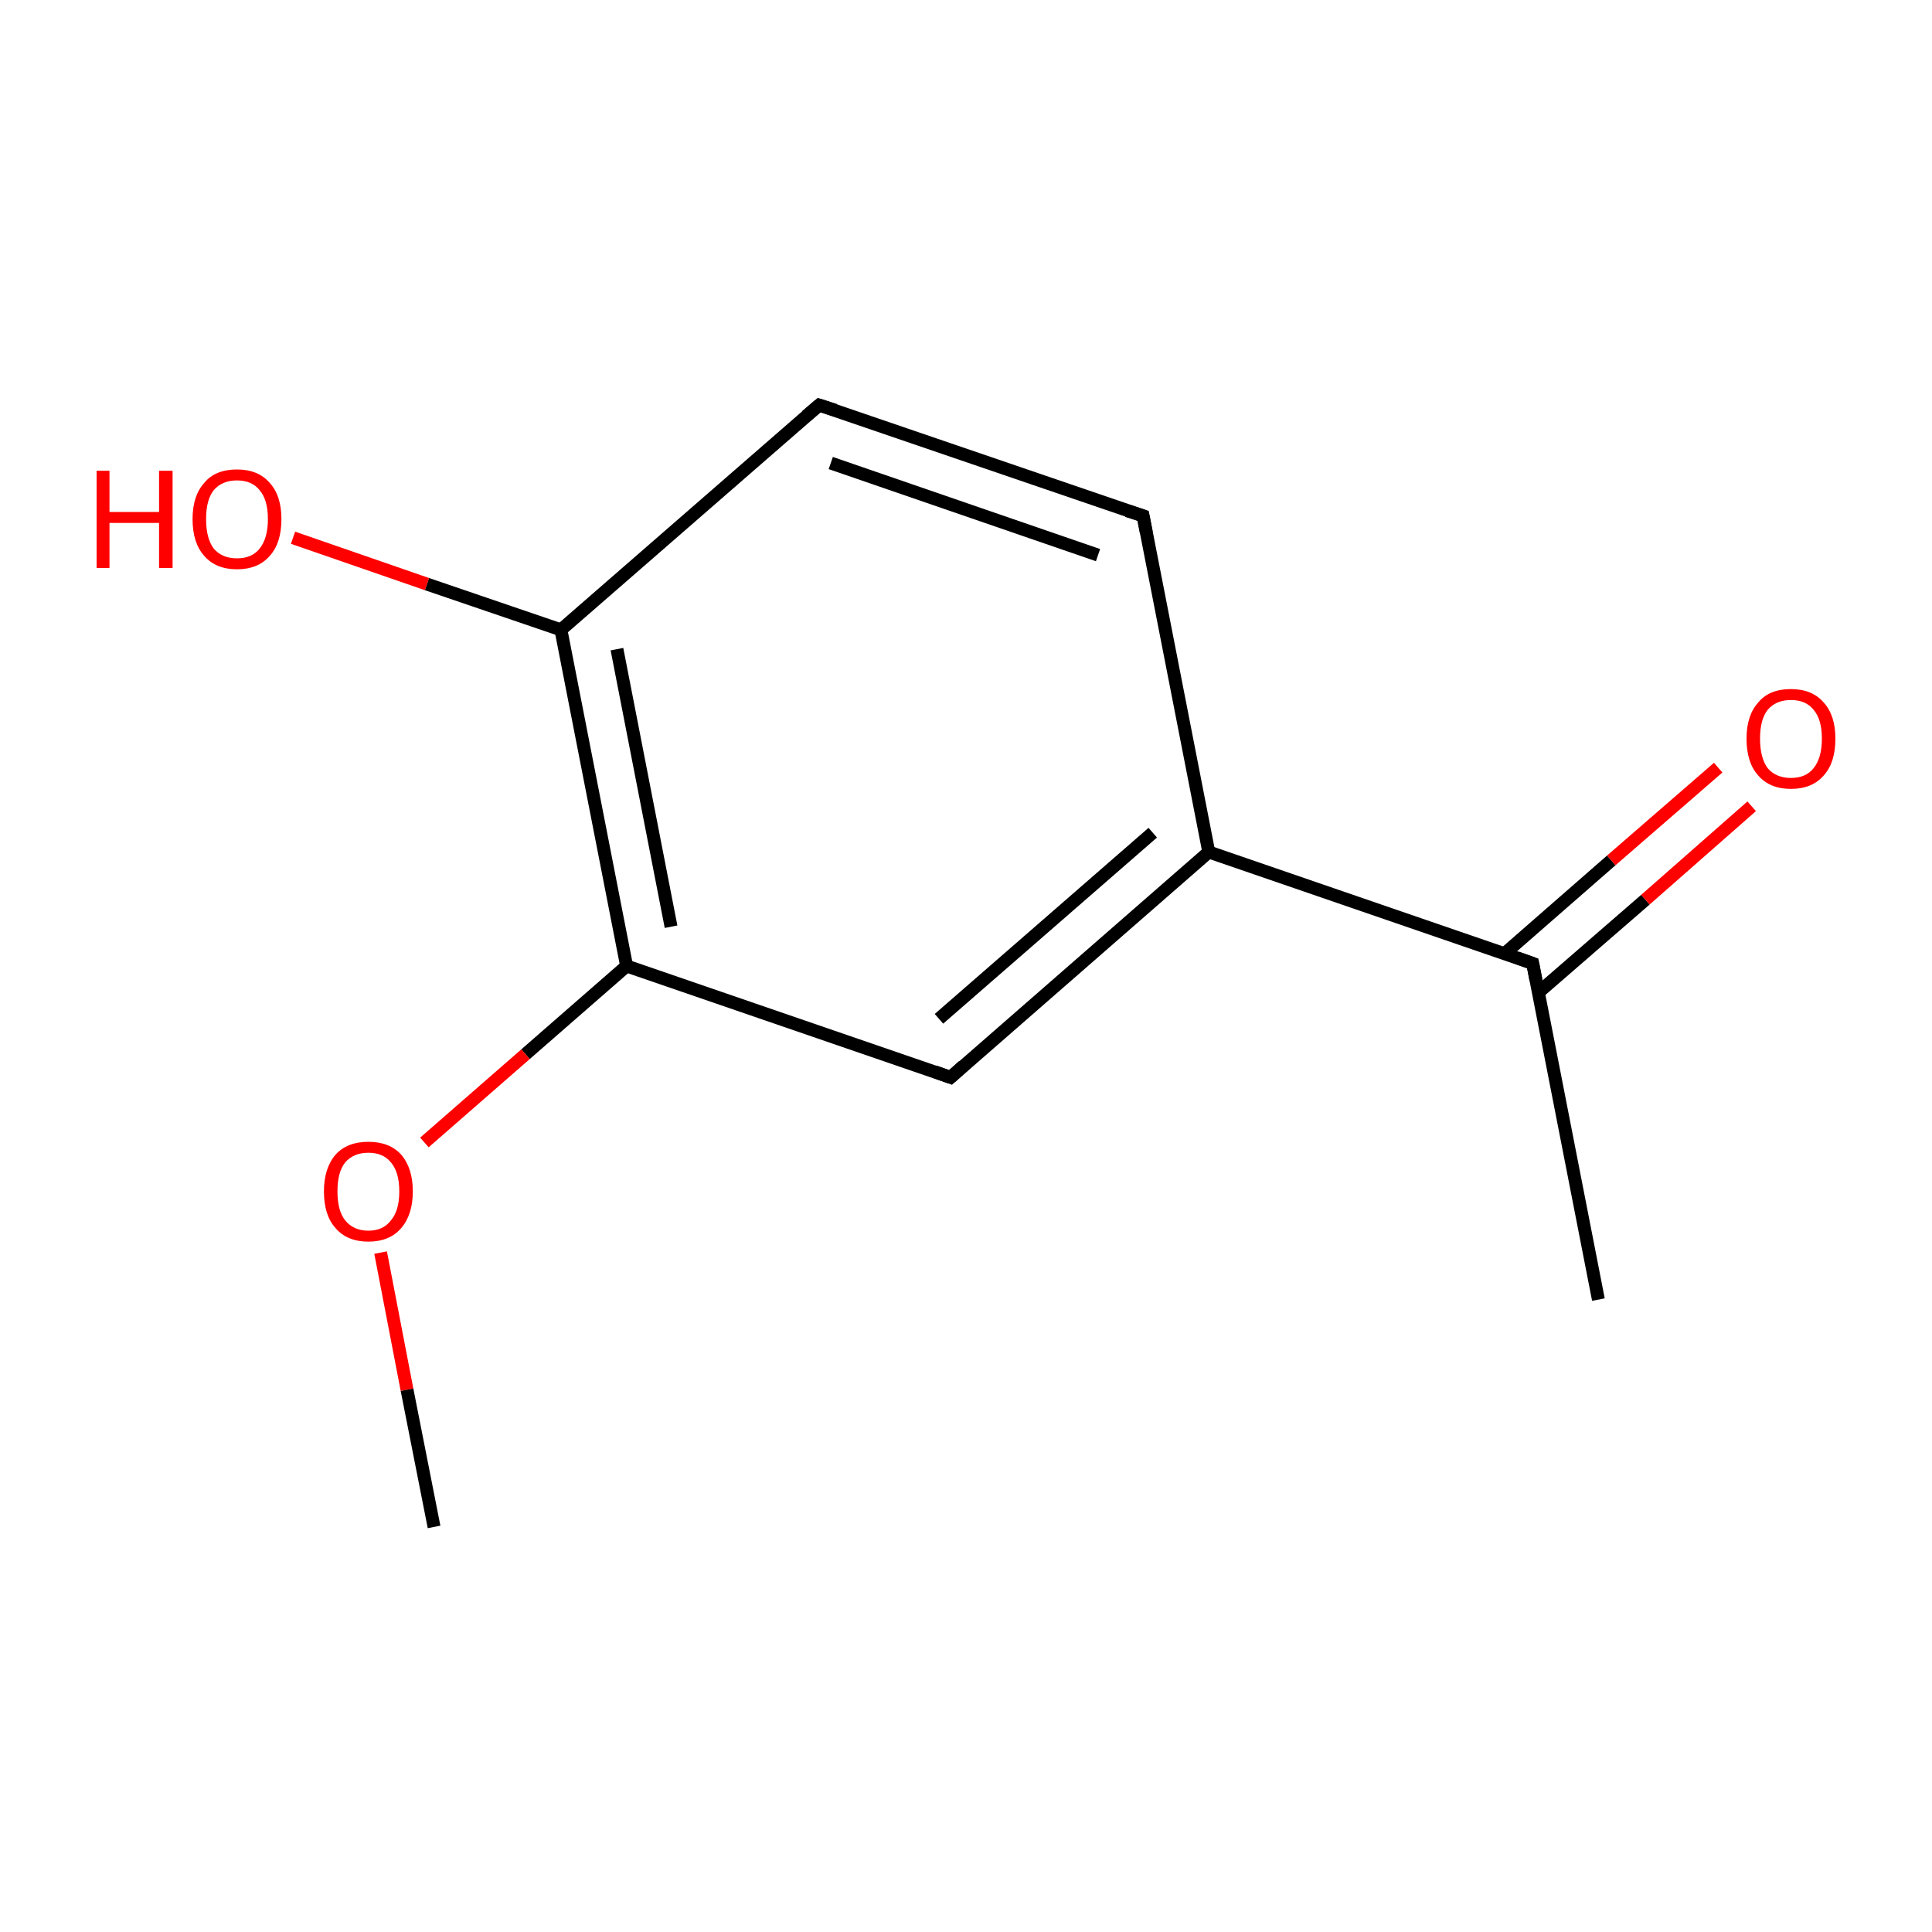 <?xml version='1.0' encoding='iso-8859-1'?>
<svg version='1.1' baseProfile='full'
              xmlns='http://www.w3.org/2000/svg'
                      xmlns:rdkit='http://www.rdkit.org/xml'
                      xmlns:xlink='http://www.w3.org/1999/xlink'
                  xml:space='preserve'
width='300px' height='300px' viewBox='0 0 300 300'>
<!-- END OF HEADER -->
<rect style='opacity:1.0;fill:#FFFFFF;stroke:none' width='300.0' height='300.0' x='0.0' y='0.0'> </rect>
<path class='bond-0 atom-0 atom-1' d='M 248.2,201.8 L 238.0,149.6' style='fill:none;fill-rule:evenodd;stroke:#000000;stroke-width:2.0px;stroke-linecap:butt;stroke-linejoin:miter;stroke-opacity:1' />
<path class='bond-1 atom-1 atom-2' d='M 238.9,154.1 L 255.5,139.7' style='fill:none;fill-rule:evenodd;stroke:#000000;stroke-width:2.0px;stroke-linecap:butt;stroke-linejoin:miter;stroke-opacity:1' />
<path class='bond-1 atom-1 atom-2' d='M 255.5,139.7 L 272.0,125.2' style='fill:none;fill-rule:evenodd;stroke:#FF0000;stroke-width:2.0px;stroke-linecap:butt;stroke-linejoin:miter;stroke-opacity:1' />
<path class='bond-1 atom-1 atom-2' d='M 233.6,148.1 L 250.2,133.6' style='fill:none;fill-rule:evenodd;stroke:#000000;stroke-width:2.0px;stroke-linecap:butt;stroke-linejoin:miter;stroke-opacity:1' />
<path class='bond-1 atom-1 atom-2' d='M 250.2,133.6 L 266.8,119.2' style='fill:none;fill-rule:evenodd;stroke:#FF0000;stroke-width:2.0px;stroke-linecap:butt;stroke-linejoin:miter;stroke-opacity:1' />
<path class='bond-2 atom-1 atom-3' d='M 238.0,149.6 L 187.7,132.3' style='fill:none;fill-rule:evenodd;stroke:#000000;stroke-width:2.0px;stroke-linecap:butt;stroke-linejoin:miter;stroke-opacity:1' />
<path class='bond-3 atom-3 atom-4' d='M 187.7,132.3 L 147.6,167.3' style='fill:none;fill-rule:evenodd;stroke:#000000;stroke-width:2.0px;stroke-linecap:butt;stroke-linejoin:miter;stroke-opacity:1' />
<path class='bond-3 atom-3 atom-4' d='M 179.0,129.3 L 145.8,158.2' style='fill:none;fill-rule:evenodd;stroke:#000000;stroke-width:2.0px;stroke-linecap:butt;stroke-linejoin:miter;stroke-opacity:1' />
<path class='bond-4 atom-4 atom-5' d='M 147.6,167.3 L 97.3,150.0' style='fill:none;fill-rule:evenodd;stroke:#000000;stroke-width:2.0px;stroke-linecap:butt;stroke-linejoin:miter;stroke-opacity:1' />
<path class='bond-5 atom-5 atom-6' d='M 97.3,150.0 L 87.1,97.8' style='fill:none;fill-rule:evenodd;stroke:#000000;stroke-width:2.0px;stroke-linecap:butt;stroke-linejoin:miter;stroke-opacity:1' />
<path class='bond-5 atom-5 atom-6' d='M 104.2,143.9 L 95.8,100.8' style='fill:none;fill-rule:evenodd;stroke:#000000;stroke-width:2.0px;stroke-linecap:butt;stroke-linejoin:miter;stroke-opacity:1' />
<path class='bond-6 atom-6 atom-7' d='M 87.1,97.8 L 127.2,62.9' style='fill:none;fill-rule:evenodd;stroke:#000000;stroke-width:2.0px;stroke-linecap:butt;stroke-linejoin:miter;stroke-opacity:1' />
<path class='bond-7 atom-7 atom-8' d='M 127.2,62.9 L 177.5,80.1' style='fill:none;fill-rule:evenodd;stroke:#000000;stroke-width:2.0px;stroke-linecap:butt;stroke-linejoin:miter;stroke-opacity:1' />
<path class='bond-7 atom-7 atom-8' d='M 129.0,71.9 L 170.5,86.2' style='fill:none;fill-rule:evenodd;stroke:#000000;stroke-width:2.0px;stroke-linecap:butt;stroke-linejoin:miter;stroke-opacity:1' />
<path class='bond-8 atom-6 atom-9' d='M 87.1,97.8 L 66.3,90.7' style='fill:none;fill-rule:evenodd;stroke:#000000;stroke-width:2.0px;stroke-linecap:butt;stroke-linejoin:miter;stroke-opacity:1' />
<path class='bond-8 atom-6 atom-9' d='M 66.3,90.7 L 45.5,83.5' style='fill:none;fill-rule:evenodd;stroke:#FF0000;stroke-width:2.0px;stroke-linecap:butt;stroke-linejoin:miter;stroke-opacity:1' />
<path class='bond-9 atom-5 atom-10' d='M 97.3,150.0 L 81.6,163.7' style='fill:none;fill-rule:evenodd;stroke:#000000;stroke-width:2.0px;stroke-linecap:butt;stroke-linejoin:miter;stroke-opacity:1' />
<path class='bond-9 atom-5 atom-10' d='M 81.6,163.7 L 65.9,177.4' style='fill:none;fill-rule:evenodd;stroke:#FF0000;stroke-width:2.0px;stroke-linecap:butt;stroke-linejoin:miter;stroke-opacity:1' />
<path class='bond-10 atom-10 atom-11' d='M 59.1,194.5 L 63.2,215.8' style='fill:none;fill-rule:evenodd;stroke:#FF0000;stroke-width:2.0px;stroke-linecap:butt;stroke-linejoin:miter;stroke-opacity:1' />
<path class='bond-10 atom-10 atom-11' d='M 63.2,215.8 L 67.4,237.1' style='fill:none;fill-rule:evenodd;stroke:#000000;stroke-width:2.0px;stroke-linecap:butt;stroke-linejoin:miter;stroke-opacity:1' />
<path class='bond-11 atom-8 atom-3' d='M 177.5,80.1 L 187.7,132.3' style='fill:none;fill-rule:evenodd;stroke:#000000;stroke-width:2.0px;stroke-linecap:butt;stroke-linejoin:miter;stroke-opacity:1' />
<path d='M 238.5,152.2 L 238.0,149.6 L 235.5,148.7' style='fill:none;stroke:#000000;stroke-width:2.0px;stroke-linecap:butt;stroke-linejoin:miter;stroke-miterlimit:10;stroke-opacity:1;' />
<path d='M 149.6,165.5 L 147.6,167.3 L 145.1,166.4' style='fill:none;stroke:#000000;stroke-width:2.0px;stroke-linecap:butt;stroke-linejoin:miter;stroke-miterlimit:10;stroke-opacity:1;' />
<path d='M 125.2,64.6 L 127.2,62.9 L 129.7,63.7' style='fill:none;stroke:#000000;stroke-width:2.0px;stroke-linecap:butt;stroke-linejoin:miter;stroke-miterlimit:10;stroke-opacity:1;' />
<path d='M 175.0,79.3 L 177.5,80.1 L 178.0,82.7' style='fill:none;stroke:#000000;stroke-width:2.0px;stroke-linecap:butt;stroke-linejoin:miter;stroke-miterlimit:10;stroke-opacity:1;' />
<path class='atom-2' d='M 271.2 114.7
Q 271.2 111.1, 273.0 109.1
Q 274.7 107.0, 278.1 107.0
Q 281.4 107.0, 283.2 109.1
Q 285.0 111.1, 285.0 114.7
Q 285.0 118.4, 283.2 120.4
Q 281.4 122.5, 278.1 122.5
Q 274.8 122.5, 273.0 120.4
Q 271.2 118.4, 271.2 114.7
M 278.1 120.8
Q 280.4 120.8, 281.6 119.3
Q 282.9 117.7, 282.9 114.7
Q 282.9 111.7, 281.6 110.2
Q 280.4 108.7, 278.1 108.7
Q 275.8 108.7, 274.5 110.2
Q 273.3 111.7, 273.3 114.7
Q 273.3 117.7, 274.5 119.3
Q 275.8 120.8, 278.1 120.8
' fill='#FF0000'/>
<path class='atom-9' d='M 15.0 73.1
L 17.0 73.1
L 17.0 79.5
L 24.7 79.5
L 24.7 73.1
L 26.8 73.1
L 26.8 88.2
L 24.7 88.2
L 24.7 81.2
L 17.0 81.2
L 17.0 88.2
L 15.0 88.2
L 15.0 73.1
' fill='#FF0000'/>
<path class='atom-9' d='M 29.9 80.6
Q 29.9 77.0, 31.7 75.0
Q 33.4 72.9, 36.8 72.9
Q 40.1 72.9, 41.9 75.0
Q 43.7 77.0, 43.7 80.6
Q 43.7 84.3, 41.9 86.3
Q 40.1 88.4, 36.8 88.4
Q 33.5 88.4, 31.7 86.3
Q 29.9 84.3, 29.9 80.6
M 36.8 86.7
Q 39.1 86.7, 40.3 85.2
Q 41.6 83.6, 41.6 80.6
Q 41.6 77.6, 40.3 76.1
Q 39.1 74.6, 36.8 74.6
Q 34.5 74.6, 33.2 76.1
Q 32.0 77.6, 32.0 80.6
Q 32.0 83.6, 33.2 85.2
Q 34.5 86.7, 36.8 86.7
' fill='#FF0000'/>
<path class='atom-10' d='M 50.3 185.0
Q 50.3 181.4, 52.1 179.3
Q 53.9 177.3, 57.2 177.3
Q 60.5 177.3, 62.3 179.3
Q 64.1 181.4, 64.1 185.0
Q 64.1 188.6, 62.3 190.7
Q 60.5 192.8, 57.2 192.8
Q 53.9 192.8, 52.1 190.7
Q 50.3 188.7, 50.3 185.0
M 57.2 191.1
Q 59.5 191.1, 60.7 189.5
Q 62.0 188.0, 62.0 185.0
Q 62.0 182.0, 60.7 180.5
Q 59.5 179.0, 57.2 179.0
Q 54.9 179.0, 53.6 180.5
Q 52.4 182.0, 52.4 185.0
Q 52.4 188.0, 53.6 189.5
Q 54.9 191.1, 57.2 191.1
' fill='#FF0000'/>
</svg>
